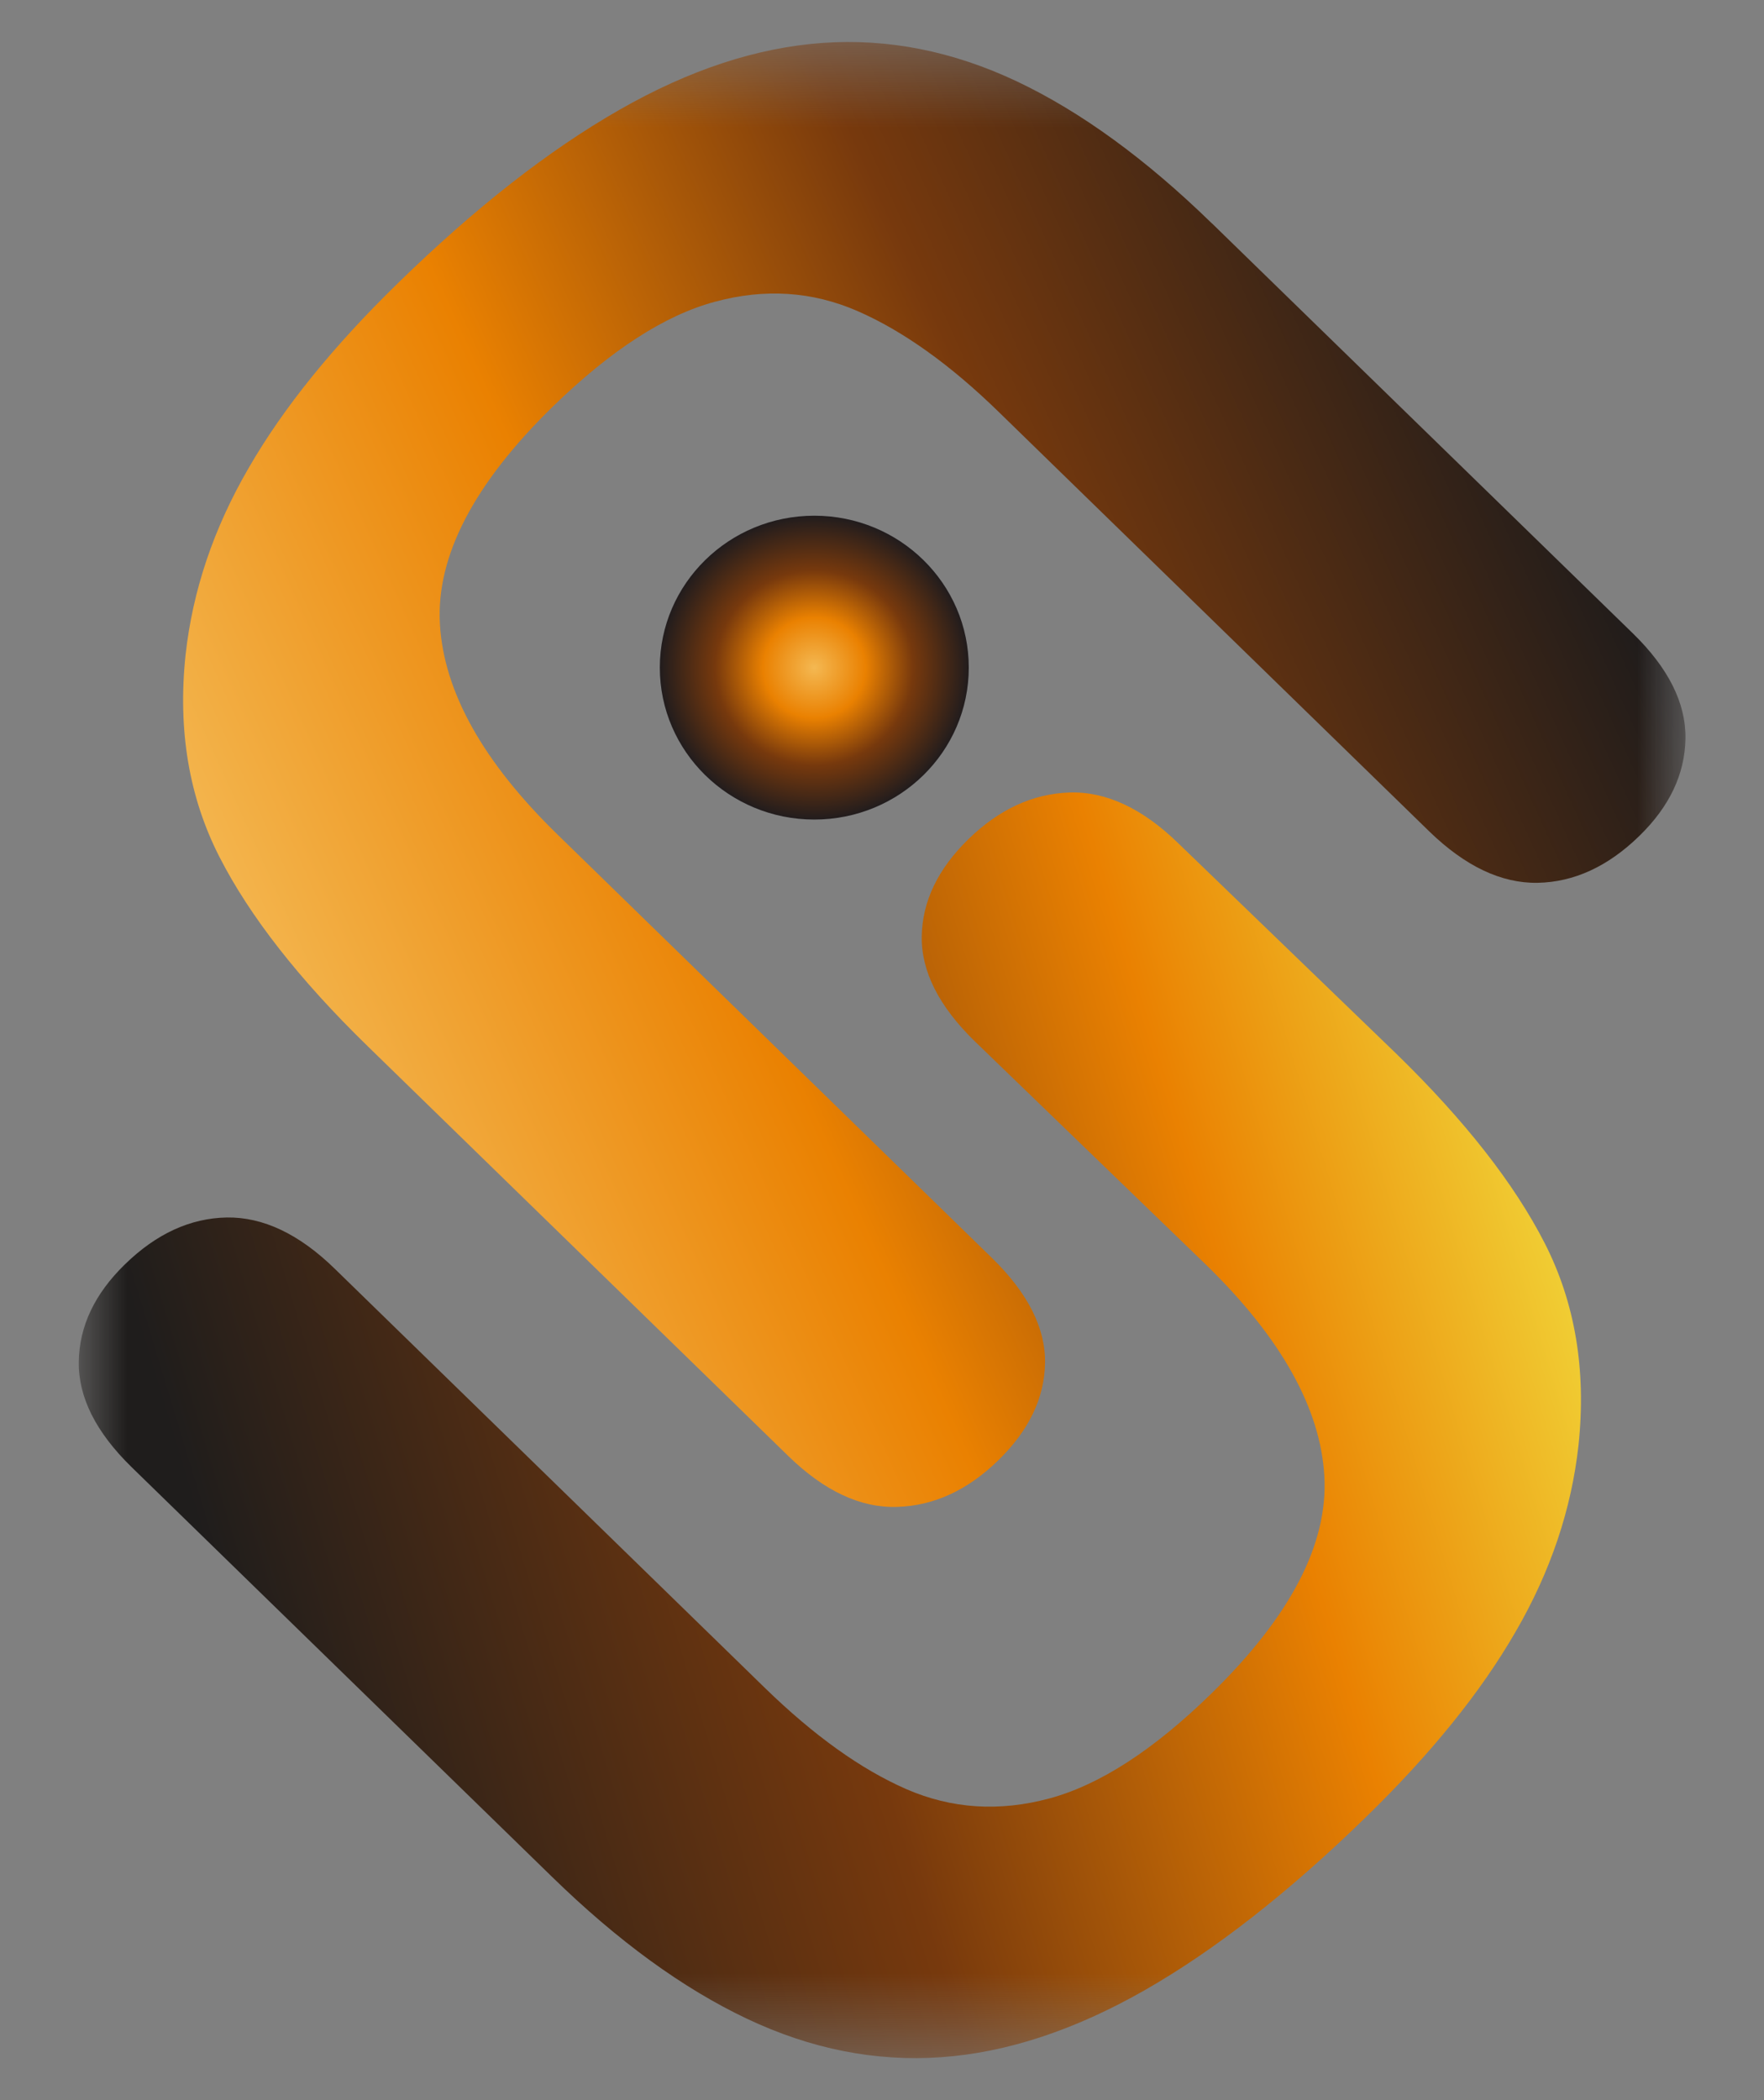 <svg width="21" height="25" viewBox="0 0 21 25" fill="none" xmlns="http://www.w3.org/2000/svg">
    <rect x="0" y="0" width="21" height="25" fill="#808080" stroke="none"/>
    <mask id="mask0_29046_8438" style="mask-type:luminance" maskUnits="userSpaceOnUse" x="0" y="0" width="21" height="25">
        <path d="M20.062 0.5H0.938V24.5H20.062V0.5Z" fill="white"/>
    </mask>
    <g mask="url(#mask0_29046_8438)">
        <path d="M14.428 2.659L19.436 7.537C19.862 7.951 20.072 8.371 20.065 8.793C20.058 9.216 19.875 9.601 19.517 9.95C19.142 10.316 18.737 10.501 18.304 10.509C17.871 10.516 17.442 10.311 17.015 9.897L11.894 4.908C11.313 4.341 10.751 3.94 10.211 3.704C9.671 3.468 9.102 3.431 8.508 3.593C7.911 3.754 7.272 4.169 6.586 4.835C5.642 5.756 5.191 6.621 5.237 7.428C5.283 8.236 5.752 9.074 6.643 9.94L11.805 14.971C12.236 15.39 12.448 15.81 12.441 16.226C12.434 16.643 12.249 17.028 11.884 17.384C11.521 17.738 11.12 17.924 10.683 17.938C10.247 17.953 9.813 17.75 9.383 17.331L4.376 12.453C3.562 11.66 2.974 10.909 2.612 10.2C2.25 9.492 2.115 8.691 2.209 7.797C2.293 7.032 2.542 6.291 2.959 5.573C3.373 4.854 3.968 4.12 4.74 3.368C5.658 2.472 6.535 1.787 7.371 1.309C8.205 0.831 9.013 0.566 9.793 0.511C10.574 0.456 11.344 0.609 12.106 0.969C12.867 1.33 13.64 1.892 14.427 2.659H14.428Z" fill="url(#paint0_linear_29046_8438)"/>
        <path d="M6.573 22.343L1.567 17.465C1.141 17.049 0.931 16.631 0.938 16.209C0.944 15.786 1.128 15.401 1.486 15.052C1.861 14.686 2.266 14.501 2.699 14.493C3.131 14.486 3.561 14.689 3.987 15.105L9.107 20.094C9.69 20.661 10.25 21.062 10.79 21.298C11.33 21.533 11.899 21.569 12.495 21.408C13.091 21.247 13.731 20.833 14.416 20.165C15.361 19.244 15.812 18.38 15.766 17.572C15.72 16.764 15.25 15.926 14.36 15.058L11.61 12.401C11.178 11.982 10.967 11.563 10.973 11.147C10.98 10.729 11.165 10.344 11.53 9.988C11.894 9.634 12.295 9.449 12.731 9.434C13.167 9.42 13.602 9.623 14.031 10.042L16.625 12.546C17.439 13.339 18.027 14.09 18.389 14.798C18.751 15.507 18.886 16.308 18.792 17.201C18.708 17.967 18.459 18.708 18.042 19.426C17.628 20.144 17.033 20.879 16.261 21.631C15.343 22.526 14.466 23.212 13.63 23.69C12.794 24.167 11.986 24.434 11.205 24.489C10.423 24.544 9.654 24.392 8.892 24.031C8.13 23.67 7.357 23.108 6.571 22.341L6.573 22.343Z" fill="url(#paint1_linear_29046_8438)"/>
        <path d="M9.694 9.756C10.71 9.756 11.533 8.946 11.533 7.947C11.533 6.948 10.71 6.139 9.694 6.139C8.679 6.139 7.855 6.948 7.855 7.947C7.855 8.946 8.679 9.756 9.694 9.756Z" fill="url(#paint2_radial_29046_8438)"/>
    </g>
    <defs>
        <linearGradient id="paint0_linear_29046_8438" x1="18.612" y1="5.501" x2="3.18" y2="12.473" gradientUnits="userSpaceOnUse">
            <stop stop-color="#201C1B"/>
            <stop offset="0.36" stop-color="#77390D"/>
            <stop offset="0.67" stop-color="#EA8101"/>
            <stop offset="1" stop-color="#F4B852"/>
        </linearGradient>
        <linearGradient id="paint1_linear_29046_8438" x1="2.818" y1="19.702" x2="20.751" y2="14.276" gradientUnits="userSpaceOnUse">
            <stop stop-color="#1F1D1C"/>
            <stop offset="0.37" stop-color="#77390D"/>
            <stop offset="0.67" stop-color="#EA8101"/>
            <stop offset="1" stop-color="#F4FB52"/>
        </linearGradient>
        <radialGradient id="paint2_radial_29046_8438" cx="0" cy="0" r="1" gradientUnits="userSpaceOnUse" gradientTransform="translate(9.694 7.949) scale(1.839 1.809)">
            <stop stop-color="#F4B852"/>
            <stop offset="0.33" stop-color="#EA8101"/>
            <stop offset="0.64" stop-color="#77390D"/>
            <stop offset="1" stop-color="#211C1D"/>
        </radialGradient>
    </defs>
</svg>
